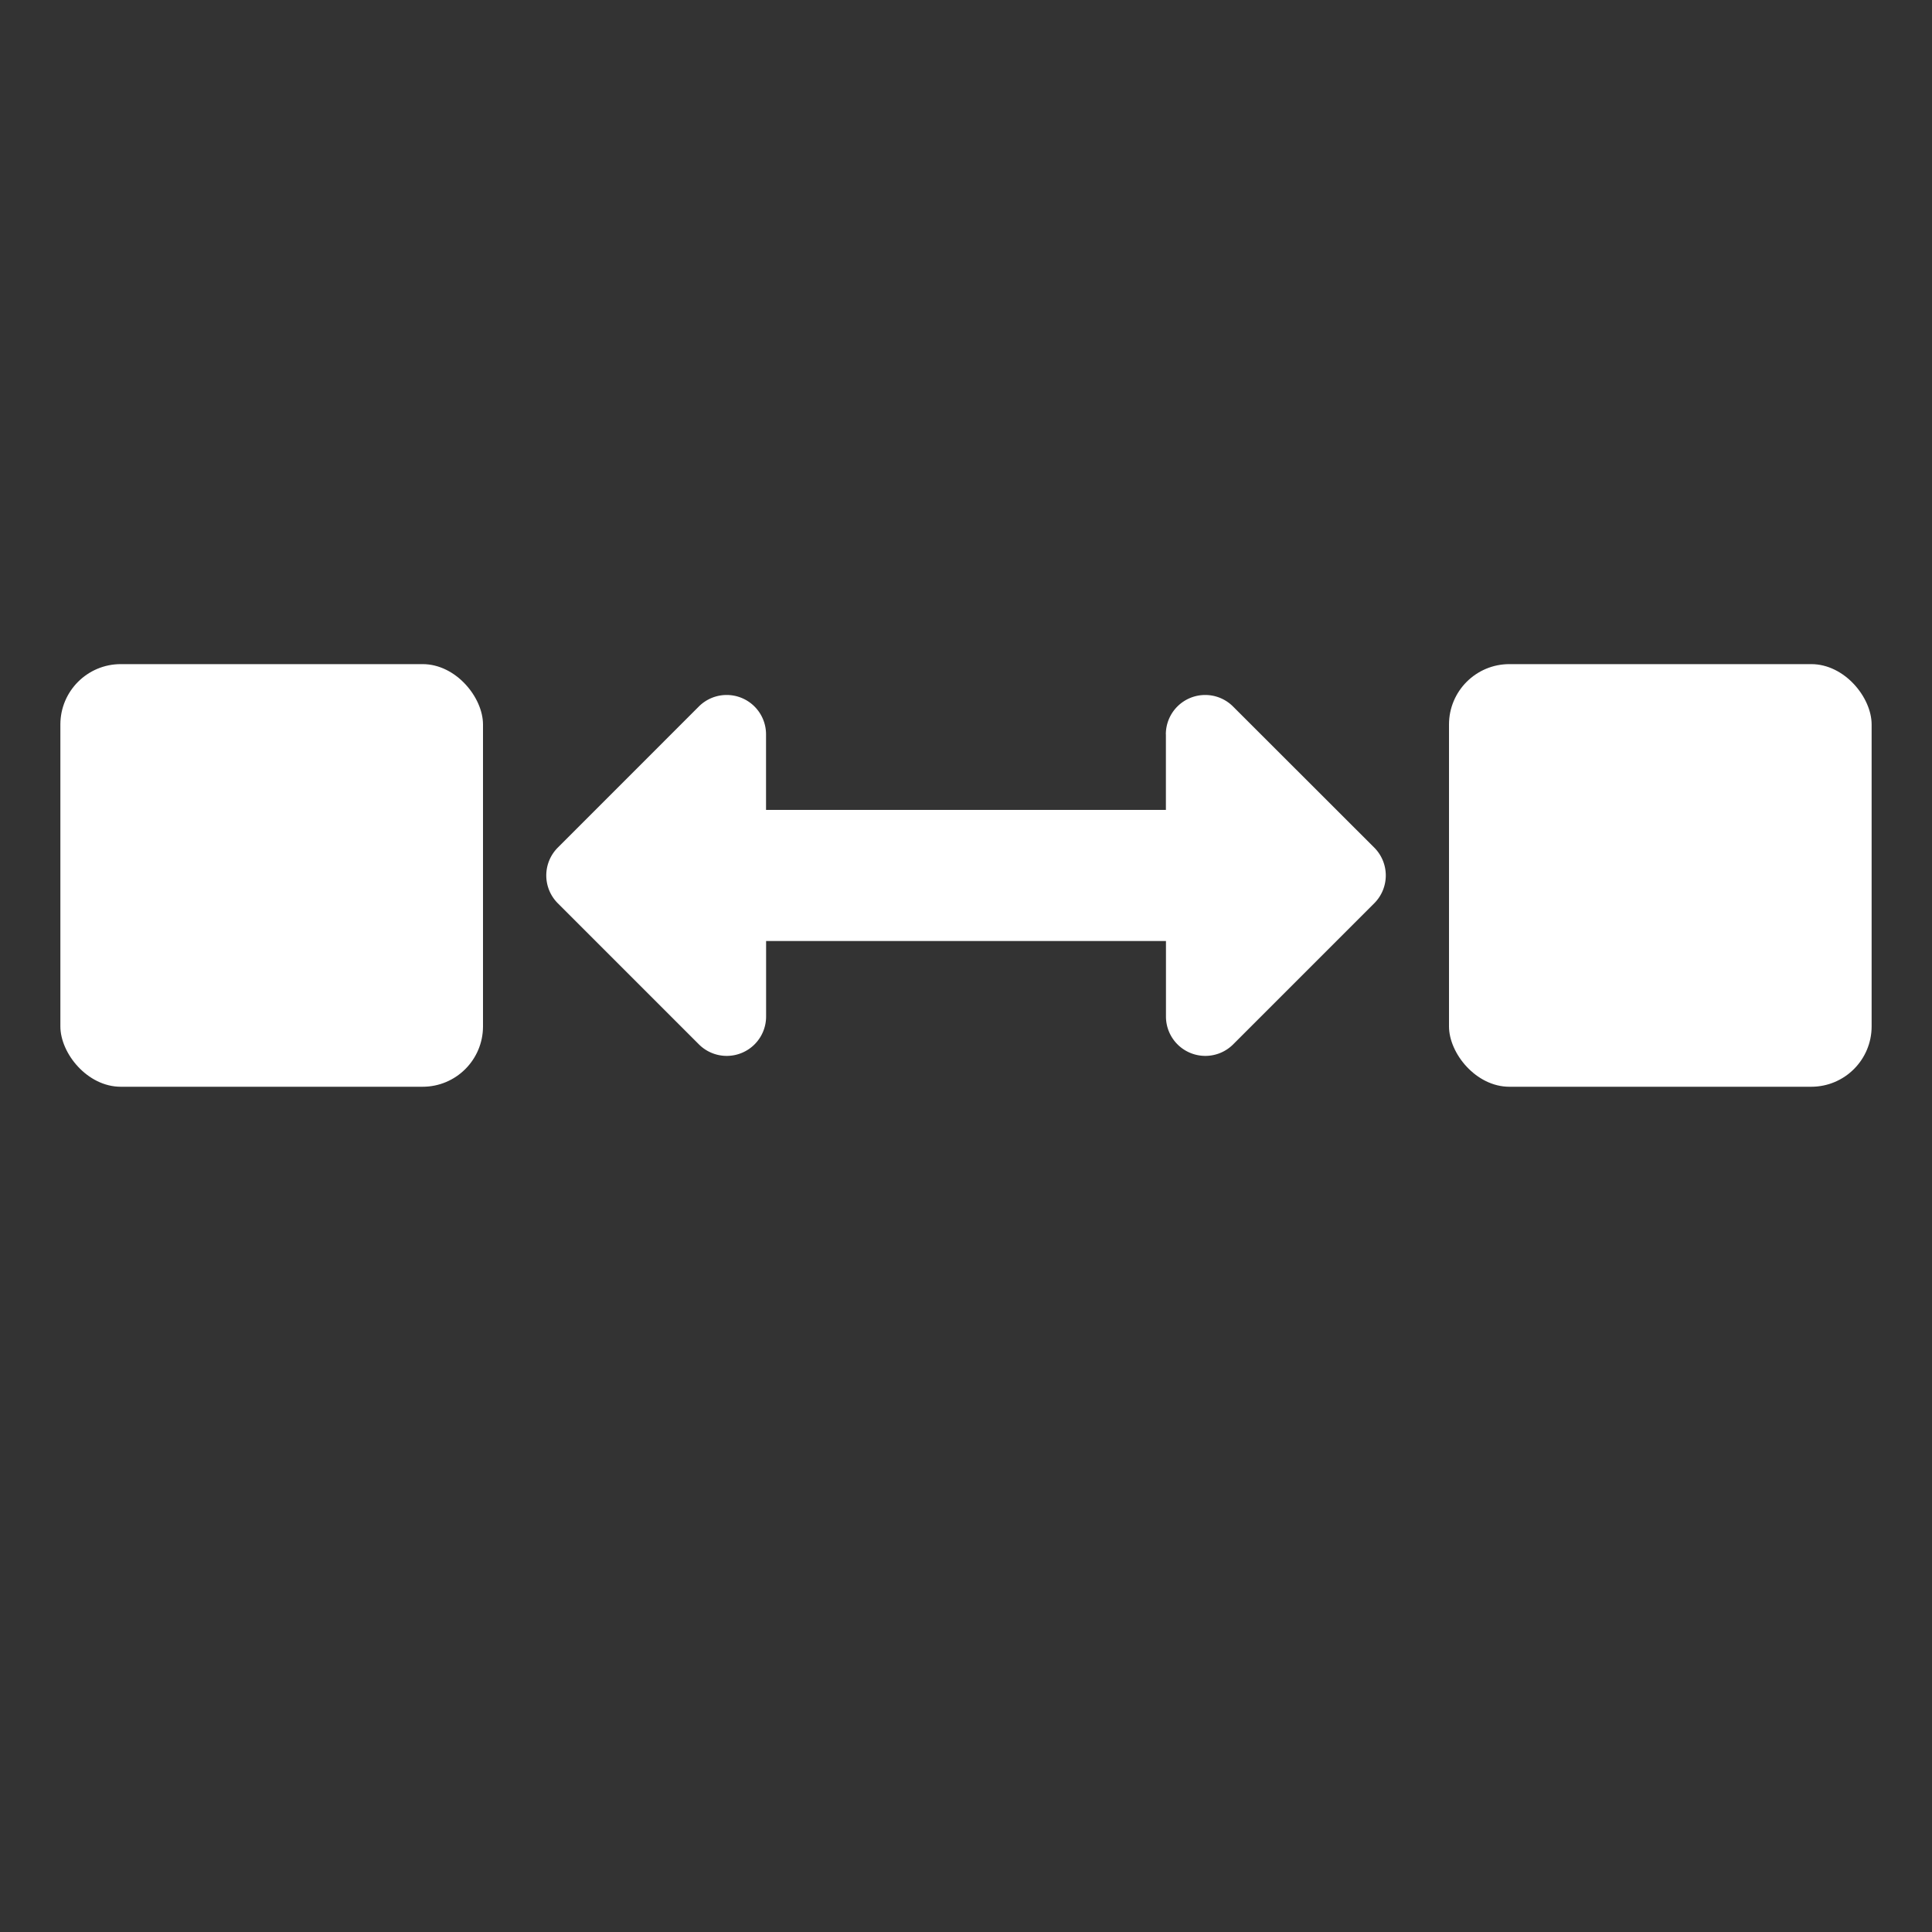 <svg xmlns="http://www.w3.org/2000/svg" xmlns:xlink="http://www.w3.org/1999/xlink" width="32" height="32" viewBox="0 0 32 32">
  <rect x="0" y="0" width="32" height="32" fill="#333333" stroke="none"/>
  <defs>
    <clipPath id="clip-Distance">
      <rect width="32" height="32"/>
    </clipPath>
  </defs>
  <g id="Distance" clip-path="url(#clip-Distance)">
    <path id="Icon_awesome-arrows-alt-h" data-name="Icon awesome-arrows-alt-h" d="M10.263,10.911v1.251H3.64V10.911a.652.652,0,0,0-1.113-.461L.191,12.787a.652.652,0,0,0,0,.922l2.337,2.337a.652.652,0,0,0,1.113-.461V14.334h6.623v1.251a.652.652,0,0,0,1.113.461l2.337-2.337a.652.652,0,0,0,0-.922L11.375,10.45a.652.652,0,0,0-1.113.461Z" transform="translate(9.048 1.252)" fill="#fff"/>
    <rect id="Rectangle_4584" data-name="Rectangle 4584" width="7" height="7" rx="1" transform="translate(1 11)" fill="#fff"/>
    <rect id="Rectangle_4585" data-name="Rectangle 4585" width="7" height="7" rx="1" transform="translate(24 11)" fill="#fff"/>
  </g>
</svg>
